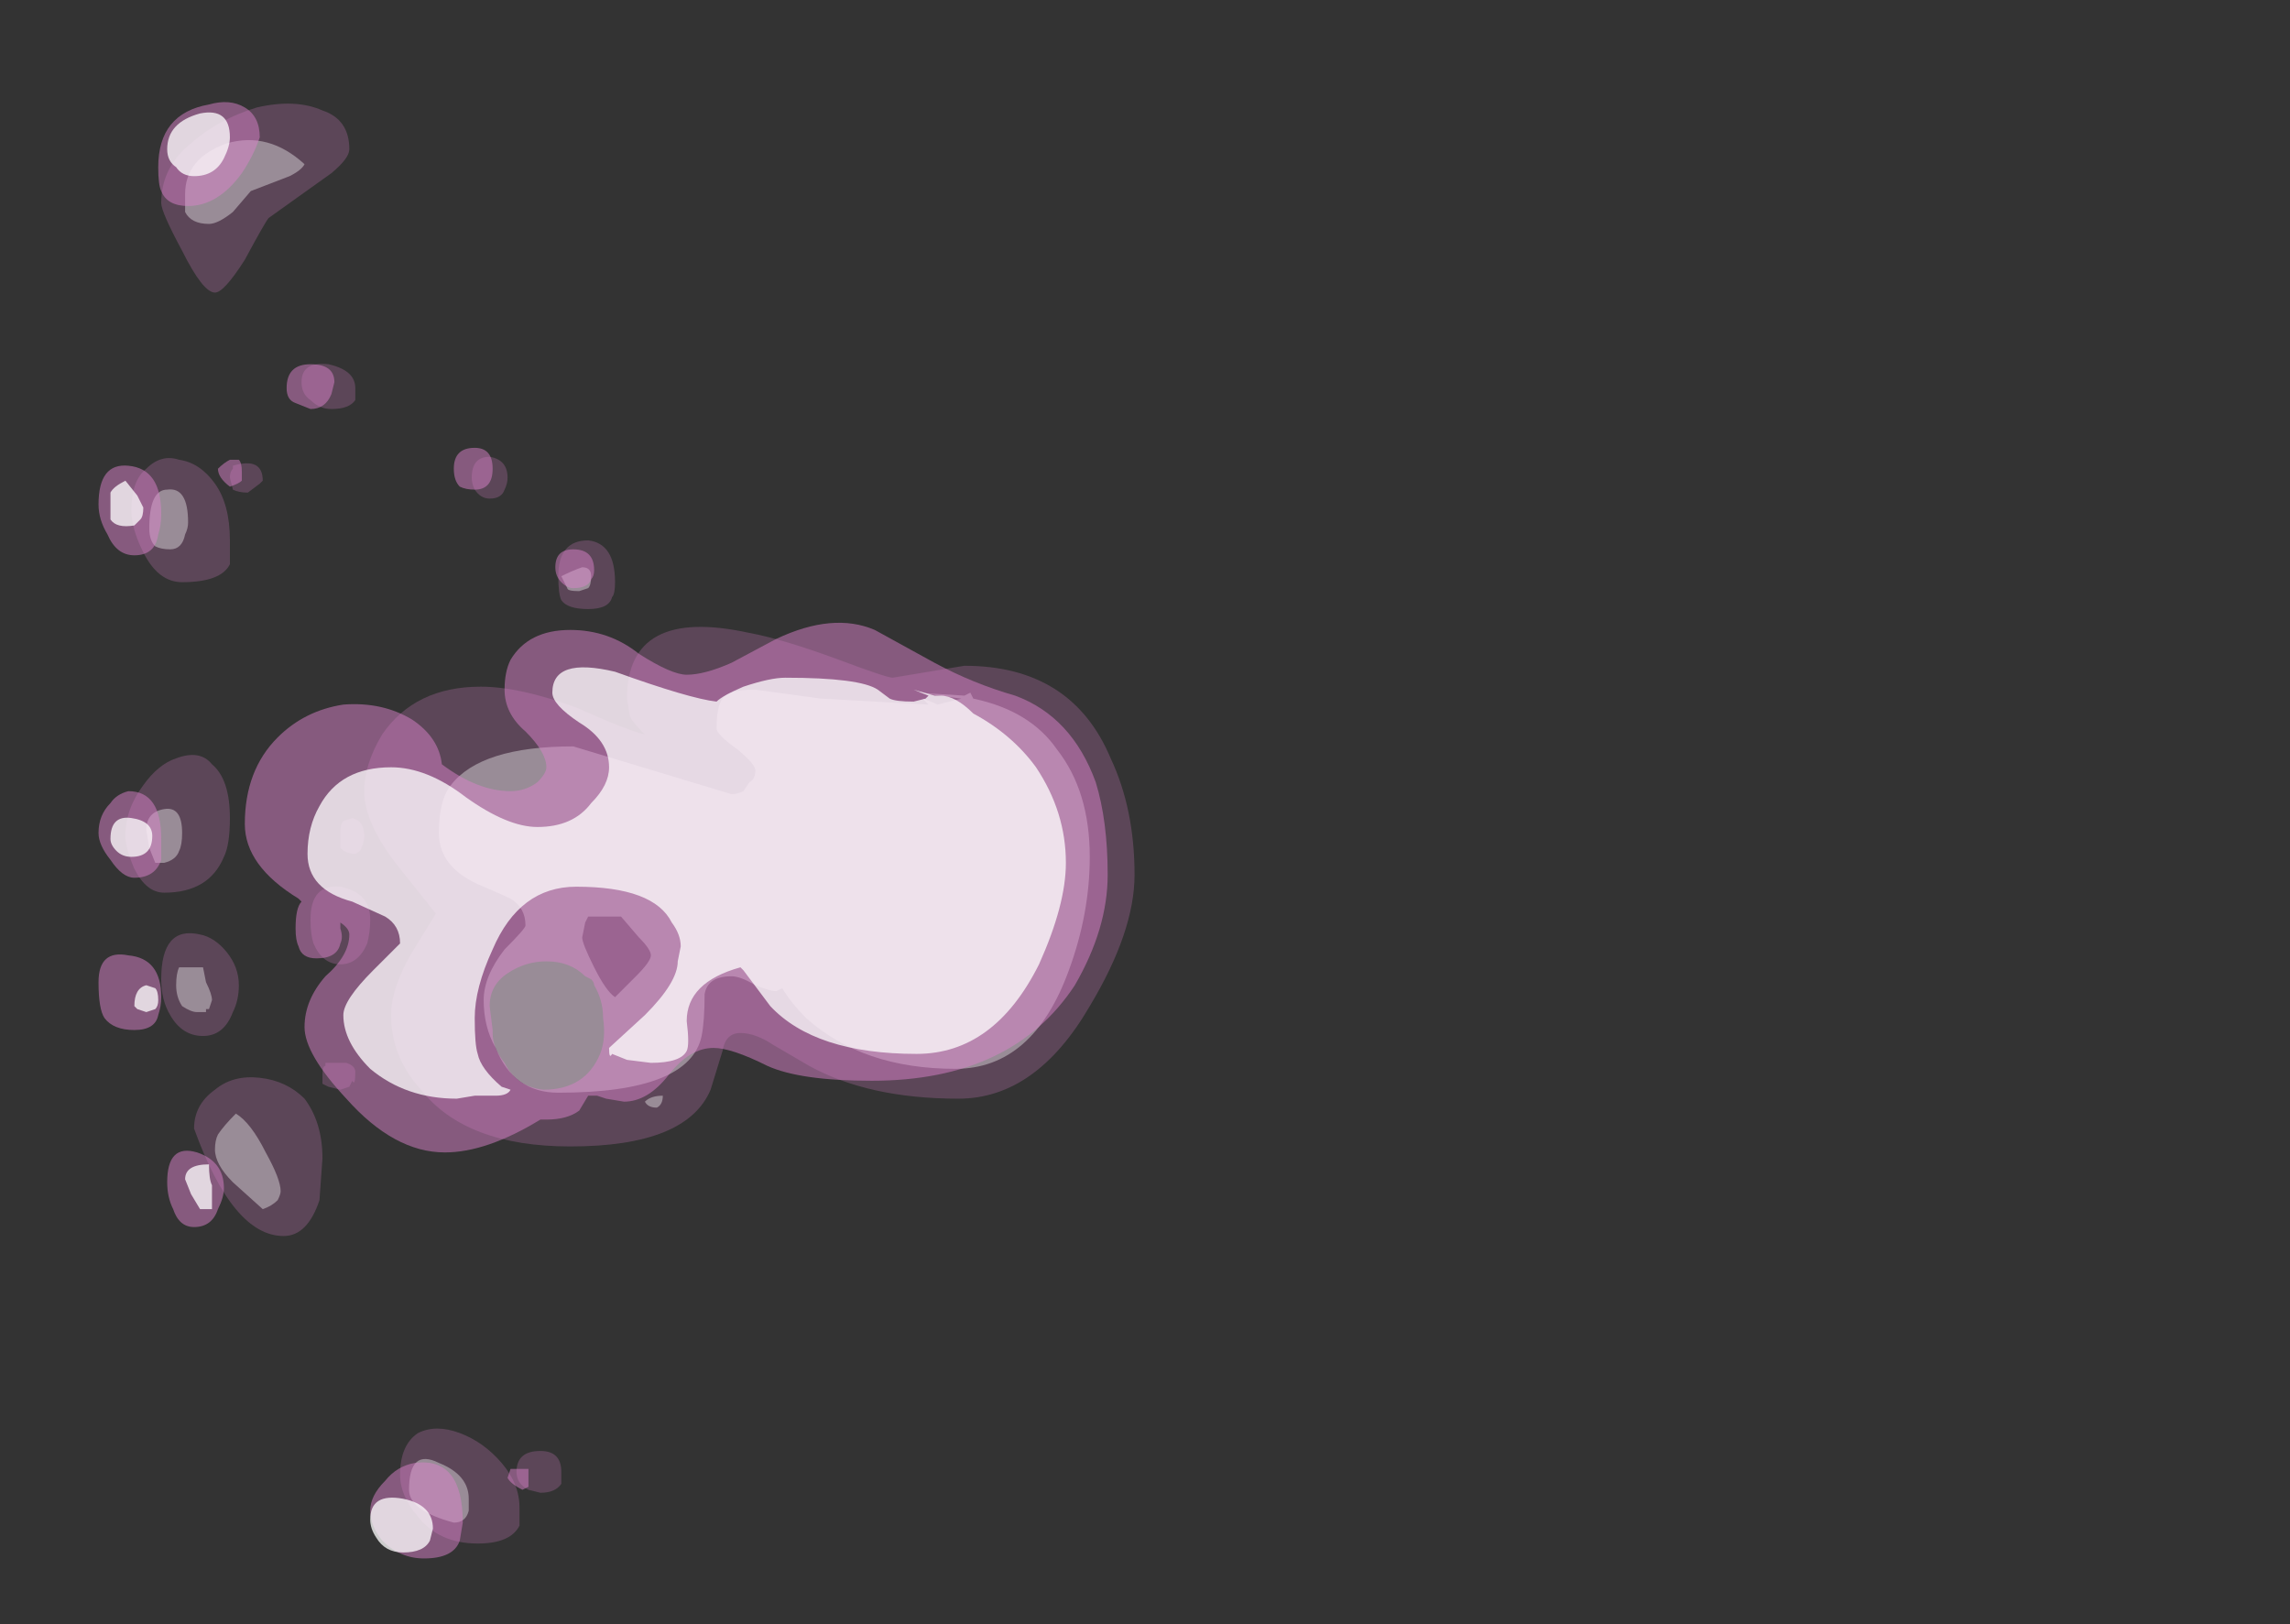 <?xml version="1.0" encoding="UTF-8" standalone="no"?>
<svg xmlns:ffdec="https://www.free-decompiler.com/flash" xmlns:xlink="http://www.w3.org/1999/xlink" ffdec:objectType="frame" height="190.4px" width="268.45px" xmlns="http://www.w3.org/2000/svg">
  <rect width="100%" height="100%" fill="#333333" stroke="none"/>
  <g transform="matrix(1.0, 0.0, 0.0, 1.0, 69.2, 218.25)">
    <use ffdec:characterId="815" height="24.1" transform="matrix(-7.0, 0.0, 0.0, 7.0, 63.8, -206.0)" width="16.9" xlink:href="#shape0"/>
    <use ffdec:characterId="816" height="24.4" transform="matrix(-7.0, 0.0, 0.0, 7.0, 60.65, -206.35)" width="16.9" xlink:href="#shape1"/>
  </g>
  <defs>
    <g id="shape0" transform="matrix(1.0, 0.0, 0.0, 1.0, -1.85, 15.9)">
      <path d="M15.0 -15.15 Q15.0 -15.65 15.45 -15.8 15.9 -16.0 16.55 -15.85 17.2 -15.65 17.65 -15.25 18.15 -14.85 18.15 -14.25 18.15 -14.1 17.8 -13.45 17.45 -12.75 17.25 -12.75 17.1 -12.75 16.75 -13.3 16.4 -13.95 16.35 -14.0 L15.3 -14.75 Q15.0 -15.0 15.0 -15.15 M11.45 -7.6 Q11.35 -7.45 11.0 -7.45 10.65 -7.45 10.6 -7.65 10.55 -7.7 10.55 -7.9 10.55 -8.55 11.0 -8.6 11.5 -8.6 11.5 -8.0 11.5 -7.7 11.45 -7.6 M5.3 -6.4 L5.9 -6.3 Q6.0 -6.3 6.8 -6.6 7.75 -6.95 8.3 -7.05 10.35 -7.5 10.35 -5.95 L10.3 -5.65 Q10.25 -5.55 10.1 -5.4 L10.05 -5.35 Q10.3 -5.4 11.2 -5.8 12.15 -6.15 12.8 -6.15 13.9 -6.15 14.45 -5.35 14.75 -4.85 14.75 -4.4 14.75 -3.85 14.15 -3.1 L13.55 -2.35 13.95 -1.7 Q14.3 -1.1 14.3 -0.65 14.3 0.05 13.8 0.6 13.05 1.55 11.3 1.55 9.35 1.55 8.95 0.6 L8.75 -0.05 Q8.7 -0.35 8.45 -0.35 8.2 -0.35 7.9 -0.15 L7.3 0.2 Q6.3 0.75 4.8 0.75 3.5 0.75 2.6 -0.8 1.85 -2.05 1.85 -3.0 1.85 -4.1 2.25 -4.95 2.9 -6.5 4.7 -6.5 L5.3 -6.4 M18.45 -8.4 Q18.2 -7.9 17.8 -7.9 17.15 -7.9 17.0 -8.2 L17.0 -8.6 Q17.0 -9.2 17.25 -9.55 17.5 -9.9 17.85 -9.95 18.15 -10.05 18.4 -9.8 18.65 -9.6 18.65 -9.1 18.65 -8.8 18.45 -8.4 M15.8 -11.25 Q15.8 -11.05 15.65 -10.95 15.5 -10.8 15.3 -10.8 15.0 -10.8 14.9 -10.95 14.9 -11.0 14.9 -11.15 14.9 -11.45 15.35 -11.55 15.8 -11.6 15.8 -11.25 M12.9 -9.45 Q12.8 -9.3 12.65 -9.3 12.45 -9.3 12.4 -9.45 12.35 -9.55 12.35 -9.65 12.35 -9.95 12.65 -10.0 12.95 -10.0 12.95 -9.65 12.95 -9.55 12.9 -9.45 M16.95 -9.8 Q17.0 -9.75 17.0 -9.65 L16.95 -9.45 Q16.85 -9.4 16.7 -9.4 L16.5 -9.55 16.45 -9.6 Q16.45 -10.0 16.95 -9.85 L16.95 -9.8 M17.3 -4.85 Q17.5 -5.1 17.9 -4.95 18.2 -4.85 18.45 -4.5 18.75 -4.1 18.75 -3.65 18.75 -3.45 18.6 -3.1 18.4 -2.7 18.1 -2.7 17.35 -2.7 17.1 -3.3 17.0 -3.5 17.0 -3.95 17.0 -4.6 17.3 -4.85 M15.1 -3.9 Q15.15 -3.85 15.15 -3.7 L15.15 -3.45 Q15.05 -3.35 14.9 -3.35 14.8 -3.4 14.8 -3.45 14.75 -3.55 14.75 -3.65 14.75 -3.9 14.95 -3.95 L15.1 -3.9 M14.65 -2.25 Q14.65 -2.7 15.15 -2.8 15.65 -2.85 15.65 -2.25 15.65 -2.0 15.6 -1.85 15.45 -1.5 15.15 -1.5 14.85 -1.5 14.7 -1.85 14.65 -2.05 14.65 -2.25 M16.85 -1.15 Q16.85 -1.45 17.05 -1.7 17.25 -1.95 17.5 -2.0 18.15 -2.15 18.15 -1.25 18.15 -0.9 18.0 -0.65 17.8 -0.3 17.45 -0.3 17.1 -0.3 16.95 -0.7 16.85 -0.9 16.85 -1.15 M17.25 0.6 Q17.6 0.85 17.6 1.25 16.95 3.05 16.1 3.05 15.7 3.05 15.5 2.45 L15.45 1.75 Q15.45 1.15 15.75 0.75 16.05 0.45 16.5 0.4 16.95 0.35 17.25 0.6 M15.4 0.2 Q15.45 0.2 15.45 0.35 15.45 0.55 15.45 0.5 L15.35 0.55 15.15 0.6 15.0 0.55 14.95 0.45 Q14.9 0.55 14.9 0.3 14.9 0.2 15.05 0.15 L15.4 0.15 15.4 0.2 M12.2 7.0 Q12.2 7.2 12.0 7.3 L11.8 7.35 Q11.55 7.35 11.45 7.2 11.45 7.15 11.45 7.0 11.45 6.65 11.8 6.65 12.2 6.65 12.2 7.0 M13.15 6.35 Q13.55 6.2 13.85 6.35 14.15 6.55 14.15 7.05 14.15 7.4 13.85 7.75 13.5 8.2 12.85 8.2 12.3 8.2 12.15 7.9 L12.15 7.6 Q12.15 7.2 12.45 6.85 12.75 6.5 13.15 6.35" fill="#d982ca" fill-opacity="0.251" fill-rule="evenodd" stroke="none"/>
      <path d="M16.0 -14.7 Q15.8 -14.8 15.75 -14.9 16.35 -15.45 17.05 -15.25 17.75 -15.0 17.75 -14.4 L17.75 -14.1 Q17.65 -13.9 17.35 -13.9 17.2 -13.9 16.95 -14.1 L16.65 -14.45 16.0 -14.7 M11.35 -7.8 Q11.35 -7.75 11.15 -7.75 L11.0 -7.8 Q10.95 -7.85 10.95 -8.0 10.95 -8.15 11.1 -8.15 11.25 -8.1 11.45 -8.0 L11.35 -7.8 M5.15 -5.85 Q5.25 -5.9 5.4 -5.95 L5.3 -5.85 7.1 -5.95 8.2 -6.1 Q8.6 -6.1 8.7 -6.0 8.85 -5.9 8.85 -5.45 8.85 -5.35 8.5 -5.1 8.2 -4.85 8.2 -4.75 8.2 -4.6 8.3 -4.55 L8.4 -4.4 Q8.5 -4.35 8.6 -4.35 L11.25 -5.15 Q12.8 -5.15 13.3 -4.5 13.5 -4.25 13.5 -3.7 13.5 -3.1 12.75 -2.8 12.4 -2.65 12.3 -2.6 12.05 -2.45 12.05 -2.15 12.05 -2.1 12.4 -1.75 12.75 -1.3 12.75 -0.9 12.75 -0.45 12.55 -0.1 12.25 0.65 11.5 0.65 9.3 0.65 9.1 -0.3 9.05 -0.55 9.05 -1.0 9.0 -1.3 8.6 -1.3 8.45 -1.3 8.2 -1.15 7.95 -1.05 7.85 -1.05 L7.75 -1.1 Q7.6 -0.85 7.35 -0.6 6.4 0.25 4.85 0.25 3.55 0.25 2.95 -1.4 2.6 -2.35 2.6 -3.3 2.6 -4.4 3.15 -5.1 3.6 -5.75 4.55 -5.95 L4.6 -6.05 4.7 -6.0 5.5 -6.05 4.75 -5.95 5.15 -5.85 M10.15 -1.95 Q9.95 -1.75 9.95 -1.65 9.95 -1.55 10.2 -1.3 L10.55 -0.95 Q10.7 -1.05 10.9 -1.45 11.1 -1.85 11.1 -1.95 L11.05 -2.2 11.0 -2.3 10.45 -2.3 10.15 -1.95 M18.25 -8.5 Q18.15 -8.45 18.0 -8.45 17.8 -8.45 17.75 -8.7 17.7 -8.8 17.7 -8.9 17.7 -9.5 18.05 -9.45 18.35 -9.45 18.35 -8.8 18.35 -8.6 18.25 -8.5 M17.3 -0.9 Q17.3 -1.0 17.4 -1.2 L17.45 -1.45 17.85 -1.45 Q17.9 -1.35 17.9 -1.15 17.9 -0.95 17.8 -0.8 17.65 -0.7 17.55 -0.7 L17.4 -0.7 17.4 -0.75 17.35 -0.75 17.3 -0.9 M18.4 -3.75 L18.35 -3.45 18.25 -3.2 18.1 -3.2 Q17.9 -3.25 17.85 -3.4 17.8 -3.5 17.8 -3.7 17.8 -4.15 18.1 -4.1 18.4 -4.05 18.4 -3.75 M17.2 1.35 Q17.25 1.45 17.25 1.6 17.25 1.85 16.95 2.15 L16.45 2.6 Q16.3 2.55 16.2 2.45 16.15 2.35 16.15 2.3 16.15 2.1 16.4 1.65 16.65 1.15 16.9 1.0 17.1 1.2 17.2 1.35 M13.25 7.85 Q13.05 7.85 13.0 7.65 L13.0 7.45 Q13.0 7.05 13.5 6.85 14.0 6.6 14.0 7.3 14.0 7.65 13.25 7.85 M9.85 0.9 Q9.75 0.85 9.75 0.7 9.95 0.7 10.05 0.8 10.0 0.9 9.85 0.9" fill="#ffffff" fill-opacity="0.376" fill-rule="evenodd" stroke="none"/>
    </g>
    <g id="shape1" transform="matrix(1.0, 0.0, 0.0, 1.0, -2.3, 15.95)">
      <path d="M16.5 -15.35 Q16.5 -15.7 16.75 -15.85 17.0 -16.0 17.35 -15.9 18.2 -15.75 18.2 -14.85 18.2 -14.55 18.15 -14.45 18.05 -14.2 17.7 -14.2 17.2 -14.2 16.8 -14.75 16.6 -15.05 16.5 -15.35 M11.25 -7.8 Q11.0 -7.8 10.95 -7.95 10.9 -8.0 10.9 -8.1 10.9 -8.45 11.25 -8.45 11.55 -8.45 11.55 -8.15 11.55 -8.0 11.45 -7.9 11.35 -7.8 11.25 -7.8 M2.3 -3.0 Q2.3 -3.9 2.5 -4.55 2.9 -5.65 3.85 -6.0 4.55 -6.2 5.2 -6.55 L6.2 -7.1 Q6.9 -7.4 7.85 -6.95 L8.6 -6.55 Q9.05 -6.35 9.35 -6.35 9.6 -6.35 10.15 -6.7 10.65 -7.1 11.3 -7.1 12.0 -7.1 12.3 -6.6 12.4 -6.4 12.4 -6.1 12.4 -5.7 12.05 -5.4 11.7 -5.05 11.7 -4.8 11.7 -4.7 11.85 -4.55 12.05 -4.4 12.3 -4.4 12.85 -4.4 13.45 -4.85 13.5 -5.3 13.95 -5.6 14.45 -5.9 15.1 -5.85 15.75 -5.75 16.2 -5.3 16.75 -4.75 16.75 -3.85 16.75 -3.15 15.85 -2.6 L15.8 -2.55 Q15.9 -2.45 15.9 -2.1 15.9 -1.9 15.85 -1.8 15.8 -1.6 15.55 -1.6 15.2 -1.6 15.15 -1.85 15.1 -1.95 15.15 -2.1 L15.15 -2.2 Q15.0 -2.1 15.0 -2.0 15.0 -1.65 15.4 -1.3 15.75 -0.9 15.75 -0.45 15.75 0.0 15.05 0.75 14.25 1.65 13.4 1.65 12.7 1.65 11.8 1.1 L11.7 1.1 Q11.35 1.1 11.15 0.95 L11.0 0.7 10.85 0.7 10.7 0.75 10.4 0.8 Q10.0 0.8 9.65 0.35 9.3 -0.1 8.9 -0.1 8.6 -0.1 8.0 0.2 7.45 0.45 6.25 0.45 3.9 0.45 2.85 -1.15 2.3 -2.1 2.3 -3.0 M11.05 -1.3 L10.95 -1.25 Q10.9 -1.2 10.9 -1.15 10.75 -0.9 10.75 -0.6 10.7 -0.25 10.8 0.0 11.05 0.6 11.75 0.6 12.2 0.55 12.4 0.15 12.6 -0.1 12.6 -0.35 L12.6 -0.4 12.65 -0.8 Q12.65 -1.15 12.35 -1.35 12.05 -1.55 11.7 -1.55 11.3 -1.55 11.05 -1.3 M19.05 -8.7 Q18.9 -8.35 18.6 -8.35 18.25 -8.35 18.2 -8.7 18.15 -8.85 18.15 -9.05 18.15 -9.8 18.7 -9.85 19.2 -9.9 19.2 -9.2 19.2 -8.95 19.05 -8.7 M16.05 -11.15 Q16.05 -10.95 15.9 -10.9 L15.65 -10.8 Q15.4 -10.8 15.3 -11.05 L15.25 -11.25 Q15.25 -11.55 15.65 -11.55 16.05 -11.55 16.05 -11.15 M13.15 -9.5 Q13.05 -9.45 12.9 -9.45 12.6 -9.45 12.6 -9.8 12.6 -10.15 12.9 -10.15 13.25 -10.15 13.25 -9.8 13.25 -9.6 13.15 -9.5 M17.2 -9.8 Q17.2 -9.65 17.0 -9.5 16.85 -9.55 16.8 -9.6 L16.8 -9.75 Q16.8 -9.9 16.85 -9.95 L17.0 -9.95 Q17.1 -9.9 17.2 -9.8 M19.2 -3.7 Q19.2 -3.5 19.0 -3.25 18.8 -2.95 18.6 -2.95 18.25 -2.95 18.15 -3.25 18.15 -3.4 18.15 -3.6 18.15 -4.4 18.7 -4.4 18.9 -4.35 19.0 -4.2 19.2 -4.0 19.2 -3.7 M19.1 -0.6 Q18.95 -0.4 18.6 -0.4 18.25 -0.4 18.2 -0.65 18.15 -0.8 18.15 -0.95 18.15 -1.6 18.7 -1.65 19.2 -1.75 19.2 -1.2 19.2 -0.75 19.1 -0.6 M17.95 2.6 Q17.85 2.9 17.6 2.9 17.3 2.9 17.2 2.6 17.1 2.4 17.1 2.25 17.1 1.8 17.55 1.65 18.05 1.5 18.05 2.15 18.05 2.4 17.95 2.6 M12.3 6.95 L12.35 7.1 Q12.3 7.2 12.1 7.3 L12.0 7.25 12.0 6.95 12.3 6.95 M14.45 8.15 Q14.15 8.45 13.75 8.45 13.25 8.45 13.15 8.15 L13.1 7.85 Q13.1 6.75 13.9 6.85 14.2 6.9 14.4 7.15 14.65 7.4 14.65 7.65 14.65 7.9 14.45 8.15" fill="#d982ca" fill-opacity="0.502" fill-rule="evenodd" stroke="none"/>
      <path d="M17.0 -15.35 Q17.0 -15.85 17.5 -15.75 18.05 -15.6 18.05 -15.15 18.05 -14.95 17.9 -14.85 17.8 -14.7 17.6 -14.7 17.25 -14.7 17.1 -15.0 17.0 -15.2 17.0 -15.35 M5.2 -6.0 L5.55 -6.1 5.3 -6.0 5.35 -5.95 5.55 -5.9 Q5.85 -5.9 5.95 -5.95 L6.15 -6.1 Q6.45 -6.3 7.7 -6.3 7.95 -6.3 8.4 -6.15 8.75 -6.0 8.85 -5.9 9.3 -5.95 10.55 -6.4 11.6 -6.65 11.6 -6.05 11.6 -5.85 11.15 -5.55 10.65 -5.25 10.65 -4.8 10.65 -4.5 10.95 -4.2 11.25 -3.8 11.85 -3.8 12.35 -3.8 13.05 -4.3 13.7 -4.8 14.3 -4.8 15.15 -4.8 15.5 -4.15 15.7 -3.8 15.7 -3.35 15.7 -2.75 14.95 -2.55 L14.4 -2.3 Q14.15 -2.15 14.15 -1.85 L14.6 -1.4 Q15.1 -0.9 15.1 -0.65 15.1 -0.2 14.65 0.25 14.05 0.75 13.2 0.75 L12.9 0.7 12.55 0.7 Q12.35 0.7 12.3 0.6 L12.45 0.55 Q12.8 0.25 12.85 0.0 12.9 -0.15 12.9 -0.6 12.9 -1.1 12.6 -1.75 12.15 -2.8 11.2 -2.8 9.9 -2.8 9.6 -2.2 9.45 -2.0 9.45 -1.8 L9.5 -1.55 Q9.5 -1.2 10.05 -0.65 L10.65 -0.1 Q10.65 0.1 10.6 0.0 L10.35 0.1 9.95 0.15 Q9.45 0.15 9.35 -0.05 9.3 -0.15 9.35 -0.55 9.35 -1.2 8.45 -1.45 L8.4 -1.4 7.95 -0.8 Q7.2 0.0 5.5 0.0 4.2 0.0 3.45 -1.5 3.0 -2.5 3.0 -3.2 3.0 -4.05 3.5 -4.8 3.9 -5.35 4.55 -5.7 4.85 -6.0 5.1 -6.0 L5.2 -6.0 M19.0 -9.4 L19.0 -8.95 Q18.9 -8.8 18.6 -8.85 L18.5 -8.95 Q18.45 -9.0 18.45 -9.15 L18.55 -9.35 18.75 -9.6 Q18.95 -9.5 19.0 -9.4 M19.0 -3.6 Q19.0 -3.5 18.9 -3.4 18.8 -3.3 18.65 -3.3 18.3 -3.3 18.3 -3.65 18.3 -3.9 18.65 -3.95 19.0 -4.0 19.0 -3.6 M18.6 -0.8 L18.55 -0.75 18.4 -0.7 18.25 -0.75 Q18.2 -0.8 18.2 -0.9 18.2 -1.05 18.25 -1.1 L18.4 -1.15 Q18.6 -1.1 18.6 -0.8 M17.65 2.35 L17.5 2.6 17.3 2.6 17.3 2.2 Q17.35 2.1 17.35 1.85 17.75 1.85 17.75 2.1 L17.65 2.35 M14.55 8.1 Q14.4 8.35 14.1 8.35 13.75 8.35 13.65 8.15 L13.6 7.95 Q13.6 7.55 14.1 7.45 14.65 7.35 14.65 7.8 14.65 7.95 14.55 8.1" fill="#ffffff" fill-opacity="0.753" fill-rule="evenodd" stroke="none"/>
    </g>
  </defs>
</svg>
